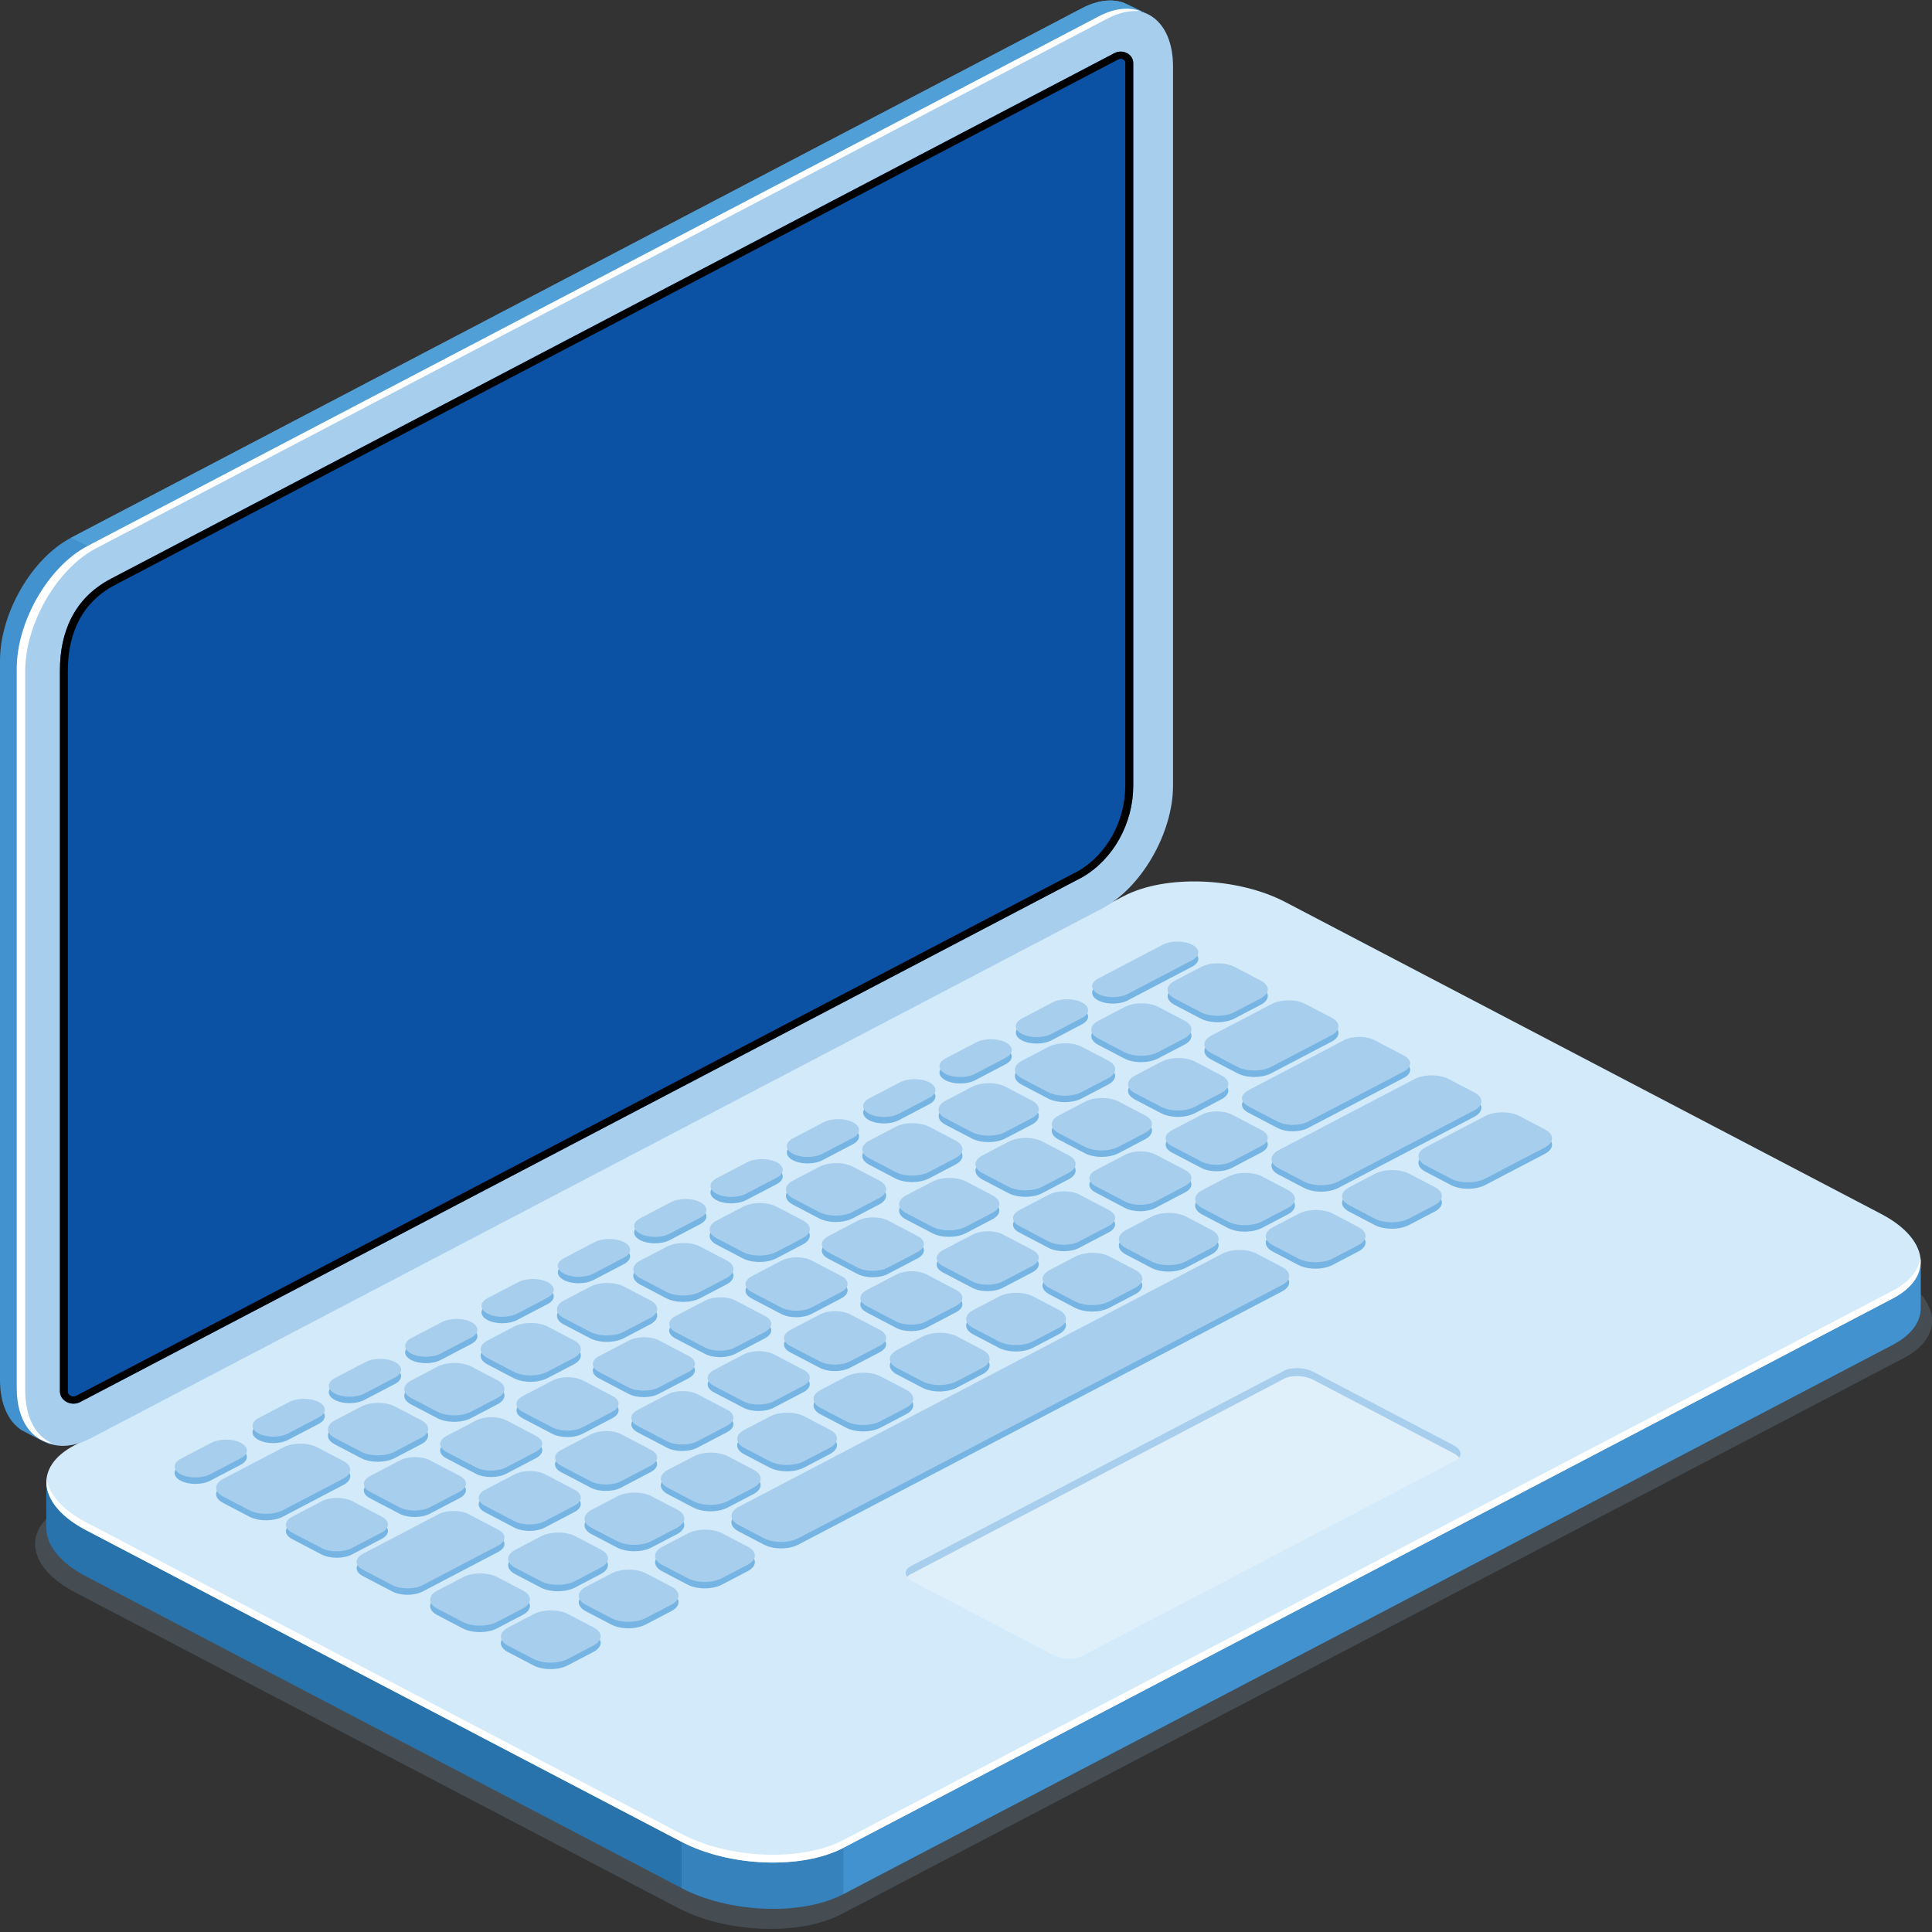 <?xml version="1.0" encoding="utf-8"?>
<!-- Generator: Adobe Illustrator 16.0.0, SVG Export Plug-In . SVG Version: 6.00 Build 0)  -->
<!DOCTYPE svg PUBLIC "-//W3C//DTD SVG 1.1//EN" "http://www.w3.org/Graphics/SVG/1.1/DTD/svg11.dtd">
<svg version="1.1" id="Capa_1" xmlns="http://www.w3.org/2000/svg" xmlns:xlink="http://www.w3.org/1999/xlink" x="0px" y="0px"
	 width="64px" height="64px" viewBox="0 0 64 64" enable-background="new 0 0 64 64" xml:space="preserve">
<rect x="0" y="0" width="64" height="64" fill="#333333" stroke="none"/>
<path opacity="0.2" fill="#93B4D1" d="M27.878,63.406l35.186-18.418c1.389-0.728,1.215-1.998-0.389-2.838L42.707,31.696
	c-1.604-0.839-4.032-0.931-5.421-0.203L2.1,49.911c-1.39,0.728-1.215,1.998,0.389,2.838l19.969,10.453
	C24.062,64.042,26.489,64.133,27.878,63.406z"/>
<path fill="#2873AC" d="M27.934,62.747l34.764-18.199c0.612-0.32,0.917-0.747,0.927-1.196c0-0.014,0-1.546,0-1.561
	c-0.011-0.545-0.456,0.401-1.311-0.047l-19.73-10.328c-1.585-0.83-3.983-0.92-5.356-0.202L2.462,49.414
	c-0.458,0.24-0.791-0.779-0.909-0.455c-0.039,0.108-0.014,1.537-0.017,1.648c-0.013,0.558,0.432,1.149,1.311,1.61l19.73,10.328
	C24.163,63.375,26.561,63.465,27.934,62.747z"/>
<path fill="#D2EAF9" d="M27.934,61.215l34.764-18.199c1.373-0.719,1.201-1.975-0.384-2.804l-19.73-10.327
	c-1.585-0.831-3.983-0.92-5.356-0.201L2.462,47.881c-1.372,0.719-1.2,1.975,0.385,2.805l19.73,10.327
	C24.163,61.843,26.561,61.933,27.934,61.215z"/>
<path opacity="0.5" fill="#4292CF" d="M27.934,62.747c-1.373,0.718-3.771,0.628-5.356-0.202v-1.533
	c1.584,0.83,3.983,0.92,5.356,0.202V62.747z"/>
<path fill="#4292CF" d="M27.934,61.215l34.764-18.199c0.665-0.348,0.963-0.82,0.919-1.311c0.005,0.024,0.007,0.053,0.008,0.086
	c0,0.015,0,1.548,0,1.562c-0.011,0.449-0.315,0.876-0.927,1.196L27.934,62.747V61.215z"/>
<path fill="#FFFFFF" d="M2.847,50.425l19.73,10.328c1.584,0.831,3.983,0.92,5.356,0.202l34.764-18.198
	c0.569-0.299,0.869-0.688,0.917-1.103c0.071,0.508-0.229,1.003-0.917,1.363L27.934,61.215c-1.373,0.718-3.771,0.628-5.356-0.202
	L2.847,50.686c-0.927-0.486-1.367-1.117-1.3-1.701C1.618,49.49,2.057,50.011,2.847,50.425z"/>
<path opacity="0.3" fill="#FFFFFF" d="M35.847,54.857l12.373-6.477c0.248-0.131,0.216-0.356-0.07-0.507l-4.645-2.431
	c-0.286-0.15-0.719-0.167-0.966-0.037l-12.373,6.477c-0.248,0.13-0.217,0.356,0.069,0.506l4.645,2.433
	C35.166,54.971,35.599,54.987,35.847,54.857z"/>
<path fill="#A8CEED" d="M48.15,48.14l-4.645-2.431c-0.286-0.15-0.719-0.167-0.966-0.037l-12.373,6.477
	c-0.051,0.026-0.087,0.058-0.115,0.091c-0.093-0.127-0.06-0.266,0.115-0.357l12.373-6.477c0.247-0.13,0.68-0.113,0.966,0.037
	l4.645,2.431c0.228,0.119,0.291,0.286,0.184,0.416C48.294,48.236,48.235,48.184,48.15,48.14z"/>
<path fill="#76B5E3" d="M39.494,31.509c-0.27-0.141-0.708-0.14-0.979,0.002l-2.132,1.116c-0.271,0.143-0.272,0.372-0.003,0.513
	c0.27,0.142,0.708,0.141,0.979-0.001l2.132-1.117C39.762,31.88,39.764,31.65,39.494,31.509z M35.843,33.42
	c-0.269-0.141-0.708-0.14-0.979,0.002l-1.01,0.528c-0.271,0.143-0.272,0.372-0.002,0.514c0.269,0.141,0.708,0.14,0.979-0.002
	l1.01-0.529C36.111,33.79,36.112,33.562,35.843,33.42z M33.314,34.744c-0.27-0.141-0.708-0.141-0.979,0.002l-1.01,0.528
	c-0.271,0.142-0.272,0.371-0.003,0.512c0.27,0.142,0.708,0.141,0.979-0.001l1.01-0.529C33.583,35.114,33.584,34.885,33.314,34.744z
	 M30.786,36.068c-0.269-0.142-0.708-0.141-0.979,0.001l-1.01,0.529c-0.271,0.143-0.272,0.371-0.003,0.512
	c0.27,0.142,0.708,0.141,0.979-0.001l1.01-0.529C31.054,36.438,31.055,36.208,30.786,36.068z M28.257,37.392
	c-0.269-0.141-0.708-0.141-0.978,0.002l-1.01,0.527c-0.271,0.143-0.272,0.372-0.003,0.513c0.269,0.142,0.708,0.141,0.979-0.001
	l1.01-0.529C28.525,37.762,28.526,37.532,28.257,37.392z M25.729,38.715c-0.269-0.141-0.708-0.141-0.979,0.001l-1.01,0.529
	c-0.271,0.143-0.272,0.371-0.003,0.513c0.27,0.141,0.707,0.14,0.979-0.002l1.01-0.528C25.997,39.085,25.998,38.856,25.729,38.715z
	 M23.2,40.038c-0.269-0.141-0.708-0.14-0.979,0.002l-1.01,0.528c-0.271,0.142-0.273,0.372-0.003,0.513
	c0.27,0.141,0.708,0.141,0.979-0.001l1.009-0.529C23.468,40.409,23.47,40.179,23.2,40.038z M20.671,41.362
	c-0.27-0.142-0.708-0.141-0.979,0.001l-1.01,0.529c-0.271,0.142-0.272,0.371-0.002,0.512c0.269,0.142,0.708,0.141,0.979-0.001
	l1.01-0.528C20.94,41.732,20.941,41.503,20.671,41.362z M18.143,42.686c-0.27-0.141-0.708-0.141-0.979,0.001l-1.01,0.529
	c-0.271,0.143-0.272,0.372-0.002,0.513c0.27,0.141,0.707,0.14,0.979-0.002l1.01-0.528C18.412,43.056,18.413,42.827,18.143,42.686z
	 M15.614,44.01c-0.269-0.141-0.708-0.141-0.979,0.001l-1.01,0.529c-0.271,0.142-0.273,0.372-0.003,0.512
	c0.27,0.141,0.708,0.14,0.979-0.002l1.009-0.528C15.882,44.38,15.884,44.15,15.614,44.01z M13.085,45.333
	c-0.27-0.141-0.707-0.141-0.979,0.002l-1.01,0.528c-0.271,0.142-0.272,0.372-0.002,0.513c0.269,0.142,0.708,0.141,0.979-0.002
	l1.01-0.529C13.354,45.704,13.355,45.474,13.085,45.333z M10.558,46.657c-0.27-0.141-0.708-0.14-0.979,0.001l-1.01,0.529
	c-0.271,0.142-0.273,0.372-0.003,0.513c0.27,0.141,0.708,0.141,0.979-0.002l1.01-0.528C10.826,47.027,10.828,46.798,10.558,46.657z
	 M7.977,48.008c-0.27-0.141-0.708-0.14-0.979,0.002l-1.01,0.528c-0.271,0.142-0.272,0.371-0.002,0.513
	c0.27,0.141,0.708,0.141,0.979-0.002l1.011-0.528C8.244,48.379,8.246,48.148,7.977,48.008z M41.769,32.699l-0.869-0.454
	c-0.306-0.16-0.805-0.16-1.114,0.002l-0.875,0.457c-0.308,0.162-0.309,0.423-0.002,0.584l0.869,0.455
	c0.307,0.16,0.805,0.159,1.114-0.002l0.875-0.458C42.074,33.122,42.075,32.86,41.769,32.699z M38.362,35.063l0.875-0.457
	c0.308-0.161,0.31-0.423,0.003-0.583l-0.868-0.455c-0.307-0.161-0.806-0.16-1.115,0.002l-0.875,0.458
	c-0.308,0.161-0.31,0.422-0.003,0.583l0.869,0.455C37.555,35.227,38.054,35.226,38.362,35.063z M36.711,35.347l-0.869-0.455
	c-0.307-0.161-0.806-0.16-1.115,0.002l-0.874,0.457c-0.309,0.162-0.31,0.423-0.003,0.583l0.868,0.455
	c0.307,0.161,0.806,0.16,1.115-0.002l0.875-0.458C37.017,35.769,37.019,35.508,36.711,35.347z M34.183,36.671l-0.869-0.455
	c-0.307-0.16-0.806-0.16-1.114,0.002l-0.875,0.458c-0.309,0.162-0.31,0.423-0.003,0.583l0.869,0.454
	c0.306,0.161,0.805,0.16,1.114-0.001l0.874-0.457C34.488,37.093,34.49,36.831,34.183,36.671z M28.793,38.583l0.869,0.455
	c0.307,0.161,0.805,0.16,1.114-0.002l0.875-0.458c0.308-0.161,0.31-0.422,0.002-0.582l-0.868-0.455
	c-0.308-0.161-0.806-0.16-1.114,0.001L28.796,38C28.488,38.16,28.487,38.422,28.793,38.583z M26.265,39.905l0.868,0.455
	c0.307,0.161,0.806,0.161,1.114-0.001l0.875-0.458c0.309-0.161,0.31-0.423,0.003-0.584l-0.869-0.455
	c-0.307-0.16-0.805-0.159-1.114,0.002l-0.874,0.457C25.959,39.484,25.958,39.745,26.265,39.905z M23.736,41.229l0.869,0.455
	c0.307,0.161,0.806,0.16,1.115-0.002l0.874-0.457c0.309-0.163,0.31-0.424,0.003-0.584l-0.869-0.455
	c-0.307-0.16-0.806-0.159-1.114,0.002l-0.875,0.458C23.431,40.809,23.43,41.069,23.736,41.229z M21.208,42.553l0.869,0.456
	c0.307,0.159,0.806,0.159,1.114-0.002l0.875-0.458c0.309-0.161,0.31-0.423,0.003-0.583L23.2,41.51
	c-0.307-0.161-0.806-0.16-1.114,0.002l-0.875,0.458C20.902,42.132,20.901,42.393,21.208,42.553z M18.679,43.877l0.87,0.455
	c0.306,0.16,0.805,0.159,1.114-0.002l0.875-0.458c0.308-0.162,0.31-0.422,0.003-0.583l-0.869-0.454
	c-0.307-0.162-0.806-0.16-1.114,0.002l-0.874,0.457C18.374,43.455,18.372,43.716,18.679,43.877z M16.151,45.2l0.869,0.455
	c0.306,0.16,0.805,0.159,1.114-0.002l0.875-0.457c0.308-0.162,0.31-0.424,0.003-0.584l-0.869-0.455
	c-0.307-0.16-0.806-0.159-1.114,0.002l-0.875,0.458C15.845,44.779,15.844,45.039,16.151,45.2z M16.482,45.937l-0.869-0.455
	c-0.307-0.161-0.805-0.16-1.114,0.002l-0.874,0.458c-0.31,0.162-0.311,0.423-0.004,0.583l0.869,0.455
	c0.307,0.16,0.806,0.159,1.114-0.002l0.875-0.458C16.788,46.357,16.789,46.097,16.482,45.937z M11.093,47.848l0.869,0.455
	c0.306,0.161,0.806,0.159,1.114-0.002l0.875-0.458c0.308-0.162,0.31-0.423,0.003-0.583l-0.87-0.455
	c-0.306-0.161-0.805-0.159-1.114,0.002l-0.875,0.458C10.788,47.426,10.786,47.687,11.093,47.848z M7.39,49.786l0.87,0.455
	c0.306,0.161,0.805,0.161,1.114-0.001l1.996-1.046c0.309-0.162,0.311-0.423,0.004-0.584l-0.869-0.454
	c-0.307-0.161-0.806-0.16-1.115,0.002l-1.996,1.045C7.084,49.365,7.083,49.626,7.39,49.786z M44.11,33.926l-0.869-0.455
	c-0.307-0.16-0.806-0.159-1.114,0.001l-1.997,1.046c-0.309,0.162-0.311,0.423-0.003,0.584l0.869,0.454
	c0.307,0.161,0.806,0.16,1.114-0.002l1.996-1.045C44.415,34.347,44.417,34.087,44.11,33.926z M40.46,35.837l-0.87-0.455
	c-0.306-0.161-0.805-0.16-1.114,0.002l-0.875,0.457c-0.308,0.162-0.31,0.423-0.003,0.583l0.869,0.455
	c0.307,0.16,0.806,0.159,1.114-0.002l0.875-0.458C40.765,36.259,40.766,35.998,40.46,35.837z M37.927,37.744
	c0.309-0.162,0.311-0.423,0.004-0.583l-0.869-0.455c-0.307-0.161-0.806-0.16-1.114,0.002l-0.875,0.458
	c-0.308,0.161-0.31,0.423-0.004,0.583l0.87,0.455c0.307,0.16,0.805,0.159,1.114-0.002L37.927,37.744z M35.399,39.067
	c0.309-0.161,0.31-0.422,0.004-0.583l-0.869-0.455c-0.307-0.16-0.806-0.159-1.114,0.002l-0.874,0.458
	c-0.309,0.161-0.311,0.422-0.004,0.583l0.869,0.455c0.307,0.16,0.806,0.159,1.114-0.002L35.399,39.067z M30.891,39.355l-0.875,0.458
	c-0.308,0.162-0.31,0.423-0.003,0.583l0.87,0.455c0.306,0.16,0.805,0.16,1.114-0.001l0.875-0.458
	c0.309-0.162,0.311-0.423,0.003-0.583l-0.869-0.456C31.699,39.192,31.199,39.194,30.891,39.355z M28.417,40.65l-0.983,0.514
	c-0.278,0.146-0.28,0.382-0.003,0.528l0.976,0.51c0.277,0.146,0.728,0.145,1.007-0.001l0.982-0.515
	c0.278-0.146,0.28-0.382,0.003-0.527l-0.976-0.51C29.146,40.503,28.695,40.504,28.417,40.65z M25.888,41.975l-0.982,0.514
	c-0.279,0.146-0.281,0.382-0.003,0.527l0.976,0.511c0.277,0.145,0.727,0.144,1.006-0.002l0.982-0.514
	c0.279-0.146,0.281-0.383,0.003-0.527l-0.976-0.511C26.618,41.828,26.167,41.829,25.888,41.975z M23.359,43.297l-0.981,0.515
	c-0.279,0.146-0.28,0.382-0.003,0.527l0.976,0.51c0.277,0.145,0.728,0.145,1.007-0.001l0.981-0.514
	c0.279-0.146,0.28-0.382,0.003-0.527l-0.977-0.511C24.088,43.15,23.638,43.151,23.359,43.297z M20.83,44.621l-0.982,0.514
	c-0.279,0.146-0.28,0.383-0.003,0.527l0.976,0.511c0.277,0.145,0.729,0.145,1.007-0.002l0.982-0.514
	c0.279-0.146,0.28-0.382,0.003-0.526l-0.976-0.512C21.56,44.475,21.109,44.476,20.83,44.621z M18.302,45.945l-0.982,0.513
	c-0.279,0.147-0.28,0.382-0.003,0.528l0.977,0.511c0.277,0.145,0.728,0.144,1.006-0.001l0.982-0.515
	c0.279-0.146,0.281-0.382,0.003-0.527l-0.976-0.51C19.032,45.798,18.581,45.799,18.302,45.945z M16.771,48.819l0.981-0.514
	c0.279-0.146,0.281-0.382,0.003-0.527l-0.976-0.511c-0.277-0.145-0.727-0.144-1.006,0.002l-0.982,0.515
	c-0.279,0.146-0.28,0.381-0.003,0.525l0.976,0.512C16.041,48.966,16.492,48.965,16.771,48.819z M14.242,50.143l0.982-0.514
	c0.279-0.146,0.28-0.382,0.003-0.527l-0.976-0.511c-0.277-0.145-0.728-0.144-1.007,0.002l-0.981,0.514
	c-0.279,0.146-0.281,0.382-0.003,0.527l0.976,0.51C13.512,50.29,13.964,50.289,14.242,50.143z M9.678,50.984l0.976,0.511
	c0.277,0.145,0.729,0.144,1.007-0.002l0.981-0.514c0.279-0.146,0.281-0.382,0.003-0.527l-0.976-0.511
	c-0.277-0.145-0.729-0.145-1.008,0.002l-0.981,0.515C9.402,50.604,9.401,50.839,9.678,50.984z M46.506,35.18l-0.976-0.511
	c-0.278-0.145-0.728-0.144-1.006,0.002l-3.171,1.659c-0.279,0.146-0.28,0.383-0.003,0.527l0.976,0.511
	c0.277,0.145,0.729,0.144,1.007-0.002l3.17-1.66C46.782,35.561,46.783,35.324,46.506,35.18z M41.789,37.648l-0.976-0.51
	c-0.277-0.146-0.729-0.145-1.007,0.001l-0.982,0.514c-0.279,0.146-0.28,0.382-0.003,0.527l0.976,0.511
	c0.278,0.146,0.729,0.145,1.008-0.001l0.982-0.515C42.065,38.03,42.066,37.794,41.789,37.648z M39.26,38.972l-0.976-0.51
	c-0.277-0.145-0.728-0.145-1.007,0.001l-0.981,0.514c-0.279,0.147-0.28,0.382-0.003,0.527l0.976,0.512
	c0.277,0.146,0.728,0.144,1.007-0.002l0.981-0.514C39.536,39.354,39.537,39.118,39.26,38.972z M36.732,40.296l-0.976-0.51
	c-0.277-0.145-0.728-0.145-1.006,0.001l-0.983,0.514c-0.279,0.146-0.28,0.382-0.002,0.528l0.976,0.51
	c0.277,0.146,0.728,0.145,1.007-0.001l0.982-0.515C37.007,40.678,37.009,40.441,36.732,40.296z M33.218,42.661l0.983-0.515
	c0.279-0.146,0.28-0.382,0.002-0.526l-0.976-0.511c-0.277-0.145-0.728-0.145-1.007,0.002l-0.982,0.513
	c-0.279,0.146-0.28,0.383-0.003,0.527l0.976,0.512C32.488,42.808,32.939,42.807,33.218,42.661z M30.689,43.985l0.982-0.515
	c0.279-0.146,0.28-0.382,0.003-0.527l-0.976-0.511c-0.277-0.146-0.727-0.145-1.006,0.002l-0.981,0.514
	c-0.279,0.147-0.28,0.382-0.003,0.527l0.976,0.511C29.96,44.132,30.411,44.131,30.689,43.985z M28.161,45.308l0.982-0.513
	c0.279-0.147,0.28-0.382,0.003-0.527l-0.976-0.512c-0.277-0.145-0.728-0.144-1.007,0.002l-0.982,0.515
	c-0.279,0.146-0.28,0.382-0.003,0.526l0.976,0.511C27.431,45.455,27.882,45.455,28.161,45.308z M25.632,46.632l0.982-0.514
	c0.279-0.146,0.281-0.382,0.003-0.527l-0.976-0.511c-0.277-0.145-0.729-0.145-1.007,0.001l-0.982,0.515
	c-0.279,0.145-0.28,0.381-0.003,0.527l0.977,0.51C24.903,46.779,25.354,46.778,25.632,46.632z M23.104,47.956l0.981-0.513
	c0.279-0.147,0.281-0.383,0.003-0.528l-0.976-0.511c-0.277-0.145-0.727-0.144-1.006,0.002l-0.982,0.515
	c-0.279,0.146-0.28,0.381-0.003,0.526l0.976,0.511C22.374,48.103,22.825,48.102,23.104,47.956z M20.575,49.279l0.982-0.515
	c0.278-0.146,0.28-0.381,0.003-0.526l-0.976-0.511c-0.277-0.145-0.728-0.144-1.007,0.002l-0.982,0.514
	c-0.279,0.146-0.281,0.382-0.003,0.527l0.976,0.51C19.845,49.426,20.296,49.425,20.575,49.279z M19.032,49.562l-0.976-0.511
	c-0.277-0.145-0.728-0.144-1.007,0.002l-0.981,0.514c-0.279,0.146-0.281,0.382-0.003,0.528l0.976,0.51
	c0.277,0.145,0.728,0.145,1.006-0.002l0.982-0.514C19.308,49.942,19.31,49.707,19.032,49.562z M12.021,52.21l0.976,0.511
	c0.277,0.145,0.728,0.145,1.007-0.001l2.497-1.308c0.279-0.146,0.28-0.382,0.003-0.526l-0.976-0.511
	c-0.277-0.146-0.728-0.145-1.007,0.002l-2.497,1.307C11.745,51.829,11.744,52.065,12.021,52.21z M48.839,36.401l-0.846-0.443
	c-0.313-0.164-0.822-0.163-1.138,0.002l-4.498,2.355c-0.315,0.166-0.317,0.432-0.003,0.595l0.845,0.442
	c0.313,0.165,0.823,0.164,1.137-0.001l4.499-2.354C49.15,36.831,49.152,36.565,48.839,36.401z M42.663,39.634l-0.846-0.443
	c-0.313-0.163-0.822-0.162-1.137,0.002l-0.851,0.446c-0.315,0.165-0.317,0.432-0.003,0.595l0.846,0.443
	c0.313,0.164,0.821,0.163,1.137-0.002l0.851-0.445C42.975,40.064,42.976,39.798,42.663,39.634z M40.134,40.957l-0.845-0.442
	c-0.313-0.165-0.823-0.164-1.138,0.001L37.3,40.962c-0.314,0.165-0.316,0.431-0.003,0.595l0.846,0.444
	c0.314,0.163,0.823,0.162,1.138-0.003l0.851-0.445C40.446,41.388,40.447,41.121,40.134,40.957z M37.605,42.281l-0.846-0.442
	c-0.313-0.165-0.822-0.163-1.137,0.002l-0.851,0.445c-0.315,0.166-0.316,0.432-0.003,0.595l0.845,0.443
	c0.313,0.164,0.823,0.164,1.137-0.002l0.851-0.445C37.917,42.711,37.919,42.445,37.605,42.281z M35.077,43.605l-0.846-0.443
	c-0.313-0.164-0.823-0.163-1.137,0.002l-0.852,0.445c-0.315,0.165-0.316,0.432-0.003,0.595l0.846,0.443
	c0.313,0.164,0.822,0.163,1.137-0.002l0.851-0.445C35.389,44.035,35.39,43.769,35.077,43.605z M32.549,44.929l-0.846-0.443
	c-0.313-0.164-0.822-0.164-1.137,0.002l-0.852,0.446c-0.314,0.165-0.316,0.432-0.003,0.595l0.845,0.443
	c0.313,0.164,0.823,0.162,1.138-0.002l0.852-0.446C32.86,45.358,32.862,45.092,32.549,44.929z M30.02,46.252l-0.846-0.442
	c-0.313-0.165-0.821-0.164-1.137,0.001l-0.851,0.446c-0.315,0.165-0.317,0.431-0.003,0.596l0.846,0.442
	c0.313,0.164,0.822,0.163,1.137-0.001l0.851-0.446C30.332,46.682,30.333,46.416,30.02,46.252z M27.491,47.576l-0.845-0.443
	c-0.313-0.164-0.822-0.163-1.138,0.001l-0.851,0.445c-0.315,0.165-0.317,0.432-0.004,0.596l0.847,0.442
	c0.313,0.164,0.822,0.163,1.137-0.002l0.851-0.445C27.804,48.006,27.805,47.739,27.491,47.576z M24.963,48.898l-0.846-0.442
	c-0.313-0.164-0.822-0.163-1.138,0.002l-0.851,0.445c-0.315,0.166-0.316,0.432-0.004,0.596l0.846,0.442
	c0.313,0.164,0.823,0.164,1.138-0.002l0.851-0.445C25.274,49.33,25.276,49.063,24.963,48.898z M22.435,50.223l-0.847-0.443
	c-0.313-0.164-0.823-0.163-1.137,0.002L19.6,50.227c-0.315,0.166-0.316,0.432-0.003,0.596l0.846,0.442
	c0.313,0.164,0.823,0.163,1.137-0.002l0.851-0.444C22.746,50.653,22.747,50.387,22.435,50.223z M19.906,51.546l-0.846-0.441
	c-0.313-0.165-0.823-0.164-1.137,0.001l-0.852,0.445c-0.315,0.166-0.316,0.432-0.003,0.596l0.846,0.443
	c0.313,0.163,0.822,0.162,1.137-0.002l0.851-0.446C20.217,51.978,20.219,51.711,19.906,51.546z M14.483,53.5l0.845,0.443
	c0.314,0.164,0.823,0.163,1.138-0.002l0.852-0.446c0.314-0.165,0.316-0.431,0.003-0.595l-0.845-0.443
	c-0.313-0.164-0.823-0.164-1.137,0.002l-0.852,0.445C14.172,53.069,14.17,53.336,14.483,53.5z M47.221,38.814l0.845,0.443
	c0.313,0.164,0.823,0.163,1.137-0.002l1.974-1.033c0.314-0.166,0.316-0.432,0.003-0.596l-0.846-0.442
	c-0.313-0.164-0.822-0.163-1.137,0.001l-1.973,1.034C46.909,38.384,46.908,38.65,47.221,38.814z M44.692,40.138l0.847,0.443
	c0.313,0.164,0.821,0.163,1.137-0.001l0.851-0.445c0.315-0.166,0.317-0.432,0.003-0.596l-0.846-0.443
	c-0.313-0.164-0.822-0.162-1.137,0.003l-0.851,0.445C44.38,39.708,44.379,39.974,44.692,40.138z M42.164,41.461l0.846,0.443
	c0.313,0.164,0.822,0.163,1.138-0.002l0.851-0.446c0.315-0.164,0.316-0.431,0.003-0.595l-0.846-0.442
	c-0.313-0.165-0.822-0.163-1.137,0.002l-0.851,0.445C41.853,41.031,41.851,41.298,42.164,41.461z M24.463,50.727l0.846,0.442
	c0.313,0.165,0.823,0.164,1.137-0.001l16.023-8.387c0.315-0.165,0.316-0.431,0.003-0.596l-0.846-0.442
	c-0.313-0.164-0.822-0.163-1.137,0.001l-16.022,8.388C24.152,50.296,24.151,50.563,24.463,50.727z M21.935,52.051l0.845,0.443
	c0.313,0.164,0.823,0.163,1.138-0.002l0.851-0.446c0.315-0.165,0.317-0.431,0.004-0.595l-0.846-0.443
	c-0.313-0.163-0.823-0.163-1.137,0.002l-0.852,0.445C21.624,51.62,21.623,51.887,21.935,52.051z M19.406,53.374l0.846,0.444
	c0.313,0.163,0.823,0.162,1.137-0.003l0.852-0.445c0.314-0.166,0.316-0.433,0.004-0.596l-0.846-0.442
	c-0.313-0.165-0.823-0.164-1.138,0.001l-0.85,0.446C19.095,52.944,19.093,53.211,19.406,53.374z M16.825,54.726l0.846,0.443
	c0.313,0.164,0.822,0.163,1.137-0.002l0.851-0.445c0.315-0.166,0.317-0.433,0.004-0.596l-0.845-0.443
	c-0.313-0.164-0.823-0.163-1.138,0.002l-0.852,0.445C16.514,54.295,16.512,54.562,16.825,54.726z"/>
<path fill="#A8CEED" d="M39.494,31.296c-0.27-0.142-0.708-0.141-0.979,0.001l-2.132,1.117c-0.271,0.142-0.272,0.37-0.003,0.512
	c0.27,0.141,0.708,0.14,0.979-0.002l2.132-1.116C39.762,31.666,39.764,31.437,39.494,31.296z M35.843,33.207
	c-0.269-0.141-0.708-0.14-0.979,0.002l-1.01,0.529c-0.271,0.142-0.272,0.371-0.002,0.512c0.269,0.141,0.708,0.141,0.979-0.001
	l1.01-0.529C36.111,33.577,36.112,33.348,35.843,33.207z M33.314,34.53c-0.27-0.141-0.708-0.14-0.979,0.002l-1.01,0.528
	c-0.271,0.142-0.272,0.372-0.003,0.512c0.27,0.142,0.708,0.141,0.979-0.001l1.01-0.529C33.583,34.9,33.584,34.672,33.314,34.53z
	 M30.786,35.854c-0.269-0.141-0.708-0.141-0.979,0.002l-1.01,0.528c-0.271,0.142-0.272,0.372-0.003,0.512
	c0.27,0.142,0.708,0.141,0.979-0.001l1.01-0.529C31.054,36.225,31.055,35.995,30.786,35.854z M28.257,37.178
	c-0.269-0.142-0.708-0.141-0.978,0.001l-1.01,0.53c-0.271,0.142-0.272,0.37-0.003,0.512c0.269,0.141,0.708,0.14,0.979-0.002
	l1.01-0.528C28.525,37.548,28.526,37.319,28.257,37.178z M25.729,38.501c-0.269-0.141-0.708-0.14-0.979,0.002l-1.01,0.528
	c-0.271,0.143-0.272,0.372-0.003,0.513s0.707,0.141,0.979-0.002l1.01-0.528C25.997,38.872,25.998,38.643,25.729,38.501z
	 M23.2,39.825c-0.269-0.142-0.708-0.141-0.979,0.001l-1.01,0.529c-0.271,0.142-0.273,0.372-0.003,0.513
	c0.27,0.141,0.708,0.14,0.979-0.002l1.009-0.529C23.468,40.195,23.47,39.966,23.2,39.825z M20.671,41.148
	c-0.27-0.141-0.708-0.14-0.979,0.002l-1.01,0.528c-0.271,0.142-0.272,0.371-0.002,0.512c0.269,0.141,0.708,0.141,0.979-0.001
	l1.01-0.529C20.94,41.52,20.941,41.289,20.671,41.148z M18.143,42.473c-0.27-0.141-0.708-0.141-0.979,0.001l-1.01,0.528
	c-0.271,0.143-0.272,0.372-0.002,0.513c0.27,0.142,0.707,0.141,0.979-0.001l1.01-0.528C18.412,42.844,18.413,42.613,18.143,42.473z
	 M15.614,43.796c-0.269-0.141-0.708-0.141-0.979,0.001l-1.01,0.529c-0.271,0.143-0.273,0.373-0.003,0.513
	c0.27,0.141,0.708,0.141,0.979-0.002l1.009-0.529C15.882,44.166,15.884,43.938,15.614,43.796z M13.085,45.12
	c-0.27-0.142-0.707-0.141-0.979,0.001l-1.01,0.529c-0.271,0.142-0.272,0.371-0.002,0.512c0.269,0.141,0.708,0.141,0.979-0.001
	l1.01-0.529C13.354,45.49,13.355,45.261,13.085,45.12z M10.558,46.443c-0.27-0.141-0.708-0.141-0.979,0.002l-1.01,0.528
	c-0.271,0.142-0.273,0.371-0.003,0.512c0.27,0.142,0.708,0.141,0.979-0.001l1.01-0.529C10.826,46.813,10.828,46.584,10.558,46.443z
	 M7.977,47.794c-0.27-0.141-0.708-0.14-0.979,0.002l-1.01,0.528c-0.271,0.143-0.272,0.371-0.002,0.513
	c0.27,0.141,0.708,0.14,0.979-0.002l1.011-0.53C8.244,48.164,8.246,47.936,7.977,47.794z M41.769,32.486l-0.869-0.455
	c-0.306-0.161-0.805-0.16-1.114,0.002l-0.875,0.458c-0.308,0.161-0.309,0.423-0.002,0.583l0.869,0.455
	c0.307,0.16,0.805,0.159,1.114-0.002l0.875-0.458C42.074,32.908,42.075,32.646,41.769,32.486z M38.362,34.852l0.875-0.458
	c0.308-0.162,0.31-0.422,0.003-0.583l-0.868-0.455c-0.307-0.161-0.806-0.16-1.115,0.002l-0.875,0.457
	c-0.308,0.162-0.31,0.423-0.003,0.584l0.869,0.455C37.555,35.014,38.054,35.013,38.362,34.852z M36.711,35.134l-0.869-0.455
	c-0.307-0.161-0.806-0.16-1.115,0.002l-0.874,0.458c-0.309,0.161-0.31,0.422-0.003,0.582l0.868,0.456
	c0.307,0.16,0.806,0.16,1.115-0.003l0.875-0.457C37.017,35.555,37.019,35.294,36.711,35.134z M34.183,36.457l-0.869-0.455
	c-0.307-0.16-0.806-0.16-1.114,0.001l-0.875,0.458c-0.309,0.162-0.31,0.423-0.003,0.583l0.869,0.455
	c0.306,0.161,0.805,0.16,1.114-0.002l0.874-0.458C34.488,36.879,34.49,36.618,34.183,36.457z M28.793,38.368l0.869,0.455
	c0.307,0.161,0.805,0.16,1.114-0.001l0.875-0.458c0.308-0.161,0.31-0.422,0.002-0.583l-0.868-0.455
	c-0.308-0.16-0.806-0.159-1.114,0.002l-0.875,0.458C28.488,37.947,28.487,38.208,28.793,38.368z M26.265,39.693l0.868,0.455
	c0.307,0.161,0.806,0.16,1.114-0.002l0.875-0.458c0.309-0.161,0.31-0.422,0.003-0.583l-0.869-0.455
	c-0.307-0.161-0.805-0.16-1.114,0.002l-0.874,0.457C25.959,39.271,25.958,39.532,26.265,39.693z M23.736,41.016l0.869,0.455
	c0.307,0.162,0.806,0.161,1.115-0.001l0.874-0.458c0.309-0.162,0.31-0.423,0.003-0.584l-0.869-0.455
	c-0.307-0.16-0.806-0.16-1.114,0.002l-0.875,0.458C23.431,40.595,23.43,40.855,23.736,41.016z M21.208,42.34l0.869,0.455
	c0.307,0.16,0.806,0.159,1.114-0.002l0.875-0.457c0.309-0.163,0.31-0.424,0.003-0.584L23.2,41.297
	c-0.307-0.16-0.806-0.16-1.114,0.002l-0.875,0.458C20.902,41.918,20.901,42.179,21.208,42.34z M18.679,43.663l0.87,0.455
	c0.306,0.16,0.805,0.16,1.114-0.001l0.875-0.458c0.308-0.162,0.31-0.423,0.003-0.584l-0.869-0.455
	c-0.307-0.161-0.806-0.16-1.114,0.002l-0.874,0.458C18.374,43.242,18.372,43.503,18.679,43.663z M16.151,44.987l0.869,0.455
	c0.306,0.161,0.805,0.16,1.114-0.001l0.875-0.458c0.308-0.162,0.31-0.423,0.003-0.583l-0.869-0.455
	c-0.307-0.161-0.806-0.16-1.114,0.002l-0.875,0.457C15.845,44.565,15.844,44.827,16.151,44.987z M16.482,45.723l-0.869-0.455
	c-0.307-0.16-0.805-0.159-1.114,0.002l-0.874,0.458c-0.31,0.161-0.311,0.423-0.004,0.583l0.869,0.454
	c0.307,0.161,0.806,0.161,1.114-0.001l0.875-0.458C16.788,46.145,16.789,45.883,16.482,45.723z M11.093,47.634l0.869,0.455
	c0.306,0.161,0.806,0.16,1.114-0.002l0.875-0.458c0.308-0.161,0.31-0.422,0.003-0.583l-0.87-0.455
	c-0.306-0.16-0.805-0.159-1.114,0.002l-0.875,0.458C10.788,47.213,10.786,47.474,11.093,47.634z M7.39,49.573l0.87,0.454
	c0.306,0.161,0.805,0.16,1.114-0.001l1.996-1.045c0.309-0.162,0.311-0.423,0.004-0.583l-0.869-0.455
	c-0.307-0.16-0.806-0.159-1.115,0.002l-1.996,1.045C7.084,49.151,7.083,49.412,7.39,49.573z M44.11,33.712l-0.869-0.455
	c-0.307-0.161-0.806-0.16-1.114,0.002l-1.997,1.045c-0.309,0.162-0.311,0.422-0.003,0.583l0.869,0.455
	c0.307,0.161,0.806,0.16,1.114-0.002l1.996-1.045C44.415,34.134,44.417,33.873,44.11,33.712z M40.46,35.624l-0.87-0.455
	c-0.306-0.16-0.805-0.16-1.114,0.001l-0.875,0.458c-0.308,0.161-0.31,0.423-0.003,0.584l0.869,0.455
	c0.307,0.159,0.806,0.159,1.114-0.003l0.875-0.458C40.765,36.045,40.766,35.783,40.46,35.624z M37.927,37.53
	c0.309-0.162,0.311-0.422,0.004-0.583l-0.869-0.455c-0.307-0.161-0.806-0.16-1.114,0.002l-0.875,0.458
	c-0.308,0.162-0.31,0.422-0.004,0.583l0.87,0.455c0.307,0.16,0.805,0.159,1.114-0.002L37.927,37.53z M35.399,38.854
	c0.309-0.162,0.31-0.423,0.004-0.583l-0.869-0.455c-0.307-0.161-0.806-0.16-1.114,0.001l-0.874,0.458
	c-0.309,0.161-0.311,0.422-0.004,0.583l0.869,0.454c0.307,0.161,0.806,0.16,1.114-0.001L35.399,38.854z M30.891,39.142l-0.875,0.457
	c-0.308,0.162-0.31,0.423-0.003,0.583l0.87,0.455c0.306,0.161,0.805,0.16,1.114-0.002l0.875-0.458
	c0.309-0.161,0.311-0.422,0.003-0.582l-0.869-0.455C31.699,38.979,31.199,38.98,30.891,39.142z M28.417,40.437l-0.983,0.515
	c-0.278,0.146-0.28,0.381-0.003,0.526l0.976,0.512c0.277,0.145,0.728,0.144,1.007-0.002l0.982-0.514
	c0.278-0.147,0.28-0.383,0.003-0.527l-0.976-0.512C29.146,40.29,28.695,40.291,28.417,40.437z M25.888,41.76l-0.982,0.515
	c-0.279,0.146-0.281,0.382-0.003,0.527l0.976,0.51c0.277,0.146,0.727,0.145,1.006-0.001l0.982-0.514
	c0.279-0.146,0.281-0.382,0.003-0.527l-0.976-0.511C26.618,41.614,26.167,41.614,25.888,41.76z M23.359,43.084l-0.981,0.514
	c-0.279,0.146-0.28,0.382-0.003,0.527l0.976,0.511c0.277,0.145,0.728,0.145,1.007-0.002l0.981-0.513
	c0.279-0.146,0.28-0.383,0.003-0.527l-0.977-0.511C24.088,42.938,23.638,42.938,23.359,43.084z M20.83,44.408l-0.982,0.514
	c-0.279,0.146-0.28,0.382-0.003,0.526l0.976,0.511c0.277,0.145,0.729,0.145,1.007-0.002l0.982-0.513
	c0.279-0.146,0.28-0.382,0.003-0.528l-0.976-0.511C21.56,44.261,21.109,44.262,20.83,44.408z M18.302,45.731l-0.982,0.514
	c-0.279,0.146-0.28,0.382-0.003,0.527l0.977,0.511c0.277,0.145,0.728,0.145,1.006-0.002l0.982-0.514
	c0.279-0.146,0.281-0.382,0.003-0.526l-0.976-0.512C19.032,45.585,18.581,45.586,18.302,45.731z M16.771,48.605l0.981-0.514
	c0.279-0.147,0.281-0.382,0.003-0.527l-0.976-0.511c-0.277-0.146-0.727-0.145-1.006,0.002l-0.982,0.513
	c-0.279,0.146-0.28,0.382-0.003,0.527l0.976,0.511C16.041,48.752,16.492,48.751,16.771,48.605z M14.242,49.929l0.982-0.514
	c0.279-0.146,0.28-0.383,0.003-0.527l-0.976-0.51c-0.277-0.146-0.728-0.145-1.007,0.001l-0.981,0.514
	c-0.279,0.146-0.281,0.382-0.003,0.527l0.976,0.511C13.512,50.075,13.964,50.075,14.242,49.929z M9.678,50.771l0.976,0.51
	c0.277,0.146,0.729,0.145,1.007-0.001l0.981-0.514c0.279-0.146,0.281-0.382,0.003-0.527l-0.976-0.511
	c-0.277-0.145-0.729-0.145-1.008,0.001l-0.981,0.515C9.402,50.39,9.401,50.626,9.678,50.771z M46.506,34.966l-0.976-0.51
	c-0.278-0.145-0.728-0.144-1.006,0.001l-3.171,1.66c-0.279,0.146-0.28,0.382-0.003,0.527l0.976,0.511
	c0.277,0.145,0.729,0.144,1.007-0.001l3.17-1.66C46.782,35.347,46.783,35.112,46.506,34.966z M41.789,37.436l-0.976-0.512
	c-0.277-0.145-0.729-0.144-1.007,0.002l-0.982,0.514c-0.279,0.146-0.28,0.382-0.003,0.526l0.976,0.511
	c0.278,0.145,0.729,0.145,1.008-0.002l0.982-0.514C42.065,37.816,42.066,37.58,41.789,37.436z M39.26,38.759l-0.976-0.51
	c-0.277-0.145-0.728-0.145-1.007,0.001l-0.981,0.514c-0.279,0.146-0.28,0.382-0.003,0.527l0.976,0.511
	c0.277,0.146,0.728,0.145,1.007-0.001l0.981-0.515C39.536,39.141,39.537,38.904,39.26,38.759z M36.732,40.083l-0.976-0.512
	c-0.277-0.145-0.728-0.144-1.006,0.002l-0.983,0.514c-0.279,0.146-0.28,0.382-0.002,0.527l0.976,0.512
	c0.277,0.145,0.728,0.145,1.007-0.002l0.982-0.514C37.007,40.463,37.009,40.228,36.732,40.083z M33.218,42.448l0.983-0.514
	c0.279-0.146,0.28-0.383,0.002-0.527l-0.976-0.511c-0.277-0.145-0.728-0.145-1.007,0.002l-0.982,0.514
	c-0.279,0.146-0.28,0.383-0.003,0.527l0.976,0.511C32.488,42.595,32.939,42.594,33.218,42.448z M30.689,43.771l0.982-0.513
	c0.279-0.146,0.28-0.383,0.003-0.527l-0.976-0.512c-0.277-0.145-0.727-0.144-1.006,0.002l-0.981,0.515
	c-0.279,0.146-0.28,0.382-0.003,0.527l0.976,0.51C29.96,43.917,30.411,43.917,30.689,43.771z M28.161,45.095l0.982-0.514
	c0.279-0.146,0.28-0.382,0.003-0.528l-0.976-0.51c-0.277-0.146-0.728-0.145-1.007,0.001l-0.982,0.514
	c-0.279,0.146-0.28,0.382-0.003,0.528l0.976,0.51C27.431,45.242,27.882,45.241,28.161,45.095z M25.632,46.418l0.982-0.514
	c0.279-0.146,0.281-0.382,0.003-0.526l-0.976-0.511c-0.277-0.145-0.729-0.144-1.007,0.001l-0.982,0.515
	c-0.279,0.146-0.28,0.381-0.003,0.526l0.977,0.511C24.903,46.564,25.354,46.564,25.632,46.418z M23.104,47.742l0.981-0.514
	c0.279-0.146,0.281-0.382,0.003-0.528l-0.976-0.51c-0.277-0.145-0.727-0.145-1.006,0.002l-0.982,0.514
	c-0.279,0.146-0.28,0.382-0.003,0.527l0.976,0.511C22.374,47.889,22.825,47.888,23.104,47.742z M20.575,49.065l0.982-0.514
	c0.278-0.146,0.28-0.383,0.003-0.527l-0.976-0.511c-0.277-0.145-0.728-0.144-1.007,0.002l-0.982,0.514
	c-0.279,0.146-0.281,0.382-0.003,0.527l0.976,0.511C19.845,49.213,20.296,49.212,20.575,49.065z M19.032,49.349l-0.976-0.511
	c-0.277-0.145-0.728-0.145-1.007,0.002l-0.981,0.513c-0.279,0.146-0.281,0.383-0.003,0.527l0.976,0.511
	c0.277,0.145,0.728,0.145,1.006-0.001l0.982-0.515C19.308,49.729,19.31,49.494,19.032,49.349z M12.021,51.997l0.976,0.511
	c0.277,0.145,0.728,0.145,1.007-0.002l2.497-1.307c0.279-0.146,0.28-0.382,0.003-0.526l-0.976-0.512
	c-0.277-0.145-0.728-0.144-1.007,0.002l-2.497,1.308C11.745,51.615,11.744,51.852,12.021,51.997z M48.839,36.188l-0.846-0.442
	c-0.313-0.165-0.822-0.164-1.138,0.001l-4.498,2.354c-0.315,0.166-0.317,0.433-0.003,0.596l0.845,0.443
	c0.313,0.163,0.823,0.163,1.137-0.002l4.499-2.355C49.15,36.618,49.152,36.352,48.839,36.188z M42.663,39.42l-0.846-0.443
	c-0.313-0.164-0.822-0.163-1.137,0.002l-0.851,0.445c-0.315,0.165-0.317,0.432-0.003,0.595l0.846,0.443
	c0.313,0.164,0.821,0.163,1.137-0.002l0.851-0.445C42.975,39.852,42.976,39.584,42.663,39.42z M40.134,40.744l-0.845-0.443
	c-0.313-0.163-0.823-0.163-1.138,0.002L37.3,40.749c-0.314,0.164-0.316,0.431-0.003,0.595l0.846,0.443
	c0.314,0.165,0.823,0.163,1.138-0.002l0.851-0.445C40.446,41.174,40.447,40.907,40.134,40.744z M37.605,42.067l-0.846-0.442
	c-0.313-0.164-0.822-0.164-1.137,0.002l-0.851,0.445c-0.315,0.165-0.316,0.432-0.003,0.596l0.845,0.443
	c0.313,0.163,0.823,0.162,1.137-0.002l0.851-0.446C37.917,42.498,37.919,42.231,37.605,42.067z M35.077,43.392l-0.846-0.443
	c-0.313-0.164-0.823-0.163-1.137,0.002l-0.852,0.445c-0.315,0.165-0.316,0.432-0.003,0.596l0.846,0.443
	c0.313,0.163,0.822,0.163,1.137-0.002l0.851-0.445C35.389,43.822,35.39,43.555,35.077,43.392z M32.549,44.715l-0.846-0.442
	c-0.313-0.164-0.822-0.163-1.137,0.001l-0.852,0.446c-0.314,0.164-0.316,0.431-0.003,0.595l0.845,0.443
	c0.313,0.164,0.823,0.163,1.138-0.002l0.852-0.446C32.86,45.146,32.862,44.879,32.549,44.715z M30.02,46.038l-0.846-0.442
	c-0.313-0.164-0.821-0.163-1.137,0.001l-0.851,0.446c-0.315,0.165-0.317,0.432-0.003,0.595l0.846,0.443
	c0.313,0.164,0.822,0.163,1.137-0.002l0.851-0.446C30.332,46.469,30.333,46.202,30.02,46.038z M27.491,47.362l-0.845-0.442
	c-0.313-0.165-0.822-0.164-1.138,0.001l-0.851,0.446c-0.315,0.165-0.317,0.432-0.004,0.596l0.847,0.442
	c0.313,0.164,0.822,0.163,1.137-0.001l0.851-0.446C27.804,47.793,27.805,47.526,27.491,47.362z M24.963,48.686l-0.846-0.443
	c-0.313-0.164-0.822-0.163-1.138,0.002l-0.851,0.445c-0.315,0.165-0.316,0.432-0.004,0.595l0.846,0.443
	c0.313,0.165,0.823,0.164,1.138-0.002l0.851-0.445C25.274,49.116,25.276,48.85,24.963,48.686z M22.435,50.009l-0.847-0.442
	c-0.313-0.164-0.823-0.163-1.137,0.001L19.6,50.014c-0.315,0.166-0.316,0.432-0.003,0.596l0.846,0.442
	c0.313,0.164,0.823,0.163,1.137-0.001l0.851-0.445C22.746,50.439,22.747,50.173,22.435,50.009z M19.906,51.333L19.06,50.89
	c-0.313-0.164-0.823-0.163-1.137,0.002l-0.852,0.446c-0.315,0.166-0.316,0.432-0.003,0.596l0.846,0.442
	c0.313,0.164,0.822,0.163,1.137-0.002l0.851-0.445C20.217,51.763,20.219,51.497,19.906,51.333z M14.483,53.286l0.845,0.443
	c0.314,0.165,0.823,0.163,1.138-0.002l0.852-0.445c0.314-0.166,0.316-0.431,0.003-0.596l-0.845-0.442
	c-0.313-0.164-0.823-0.163-1.137,0.002l-0.852,0.446C14.172,52.855,14.17,53.122,14.483,53.286z M47.221,38.601l0.845,0.442
	c0.313,0.165,0.823,0.164,1.137-0.001l1.974-1.033c0.314-0.164,0.316-0.432,0.003-0.596l-0.846-0.442
	c-0.313-0.165-0.822-0.164-1.137,0.001l-1.973,1.034C46.909,38.17,46.908,38.437,47.221,38.601z M44.692,39.924l0.847,0.443
	c0.313,0.164,0.821,0.163,1.137-0.002l0.851-0.446c0.315-0.165,0.317-0.431,0.003-0.595l-0.846-0.442
	c-0.313-0.164-0.822-0.163-1.137,0.002l-0.851,0.446C44.38,39.494,44.379,39.761,44.692,39.924z M42.164,41.248l0.846,0.443
	c0.313,0.164,0.822,0.163,1.138-0.002l0.851-0.445c0.315-0.165,0.316-0.432,0.003-0.596l-0.846-0.442
	c-0.313-0.165-0.822-0.164-1.137,0.002l-0.851,0.445C41.853,40.817,41.851,41.084,42.164,41.248z M24.463,50.514l0.846,0.443
	c0.313,0.163,0.823,0.162,1.137-0.002l16.023-8.388c0.315-0.165,0.316-0.432,0.003-0.596l-0.846-0.442
	c-0.313-0.164-0.822-0.163-1.137,0.002l-16.022,8.387C24.152,50.083,24.151,50.35,24.463,50.514z M21.935,51.837l0.845,0.443
	c0.313,0.164,0.823,0.163,1.138-0.002l0.851-0.446c0.315-0.165,0.317-0.431,0.004-0.595l-0.846-0.443
	c-0.313-0.164-0.823-0.163-1.137,0.001l-0.852,0.446C21.624,51.406,21.623,51.673,21.935,51.837z M19.406,53.16l0.846,0.443
	c0.313,0.164,0.823,0.163,1.137-0.002l0.852-0.445c0.314-0.165,0.316-0.432,0.004-0.595l-0.846-0.443
	c-0.313-0.163-0.823-0.163-1.138,0.002l-0.85,0.445C19.095,52.73,19.093,52.997,19.406,53.16z M16.825,54.513l0.846,0.442
	c0.313,0.164,0.822,0.163,1.137-0.002l0.851-0.445c0.315-0.165,0.317-0.432,0.004-0.596l-0.845-0.443
	c-0.313-0.164-0.823-0.163-1.138,0.002l-0.852,0.446C16.514,54.082,16.512,54.348,16.825,54.513z"/>
<path fill="#A8CEED" d="M3.014,47.64L36.51,30.095c1.296-0.679,2.348-2.5,2.348-4.067V2.202c0-1.567-1.052-2.289-2.348-1.609
	L3.014,18.138c-1.297,0.679-2.348,2.5-2.348,4.068V46.03C0.666,47.599,1.717,48.319,3.014,47.64z"/>
<path fill="#0C52A4" d="M2.711,46.415L35.85,29.06c1.044-0.602,1.69-1.803,1.69-3.032V2.087c0-0.292-0.35-0.473-0.627-0.325
	c-0.033,0.018-0.058,0.031-0.074,0.039L3.673,19.173c-1.242,0.649-1.688,1.803-1.688,3.033V46.09c0,0.312,0.372,0.508,0.671,0.354
	C2.681,46.431,2.699,46.422,2.711,46.415z"/>
<path d="M1.985,22.206V46.09c0,0.312,0.372,0.508,0.671,0.354c0.024-0.013,0.043-0.022,0.055-0.029L35.85,29.06
	c1.044-0.602,1.69-1.803,1.69-3.032V2.087c0-0.292-0.35-0.473-0.627-0.325c-0.033,0.018-0.058,0.031-0.074,0.039L3.673,19.173
	C2.431,19.822,1.985,20.976,1.985,22.206z M2.248,22.206c0-0.917,0.271-2.153,1.558-2.826l33.24-17.412
	c0.024-0.013,0.05-0.02,0.077-0.02c0.074,0,0.153,0.054,0.153,0.139v23.94c0,1.171-0.615,2.282-1.558,2.826L2.525,46.236
	c-0.029,0.015-0.06,0.023-0.091,0.023c-0.09,0-0.187-0.064-0.187-0.168V22.206z"/>
<path fill="#4292CF" d="M2.349,17.816L35.844,0.272c0.514-0.269,0.988-0.318,1.374-0.182c0.049,0.017,0.704,0.332,0.75,0.355
	l0.002,0.001c-0.4-0.176-0.907-0.143-1.46,0.146L3.014,18.138c-1.297,0.679-2.348,2.5-2.348,4.068V46.03
	c0,0.978,0.41,1.626,1.032,1.811c-0.05,0.002-0.113-0.015-0.206-0.064c-0.03-0.016-0.74-0.379-0.769-0.396
	C0.278,47.097,0,46.516,0,45.709V21.885C0,20.317,1.052,18.496,2.349,17.816z"/>
<path fill="#519FD7" d="M2.349,17.816L35.844,0.272c0.514-0.269,0.988-0.318,1.374-0.182c0.049,0.017,0.704,0.332,0.75,0.355
	l0.002,0.001c-0.4-0.176-0.907-0.143-1.46,0.146L3.014,18.138L2.349,17.816z"/>
<path fill="#FFFFFF" d="M2.901,18.086L36.397,0.542c0.532-0.279,1.021-0.318,1.414-0.164c-0.335-0.048-0.721,0.026-1.132,0.24
	L3.183,18.163c-1.297,0.679-2.348,2.5-2.348,4.068v23.825c0,0.925,0.367,1.552,0.934,1.773c-0.725-0.104-1.215-0.78-1.215-1.85
	V22.154C0.553,20.587,1.604,18.765,2.901,18.086z"/>
</svg>
